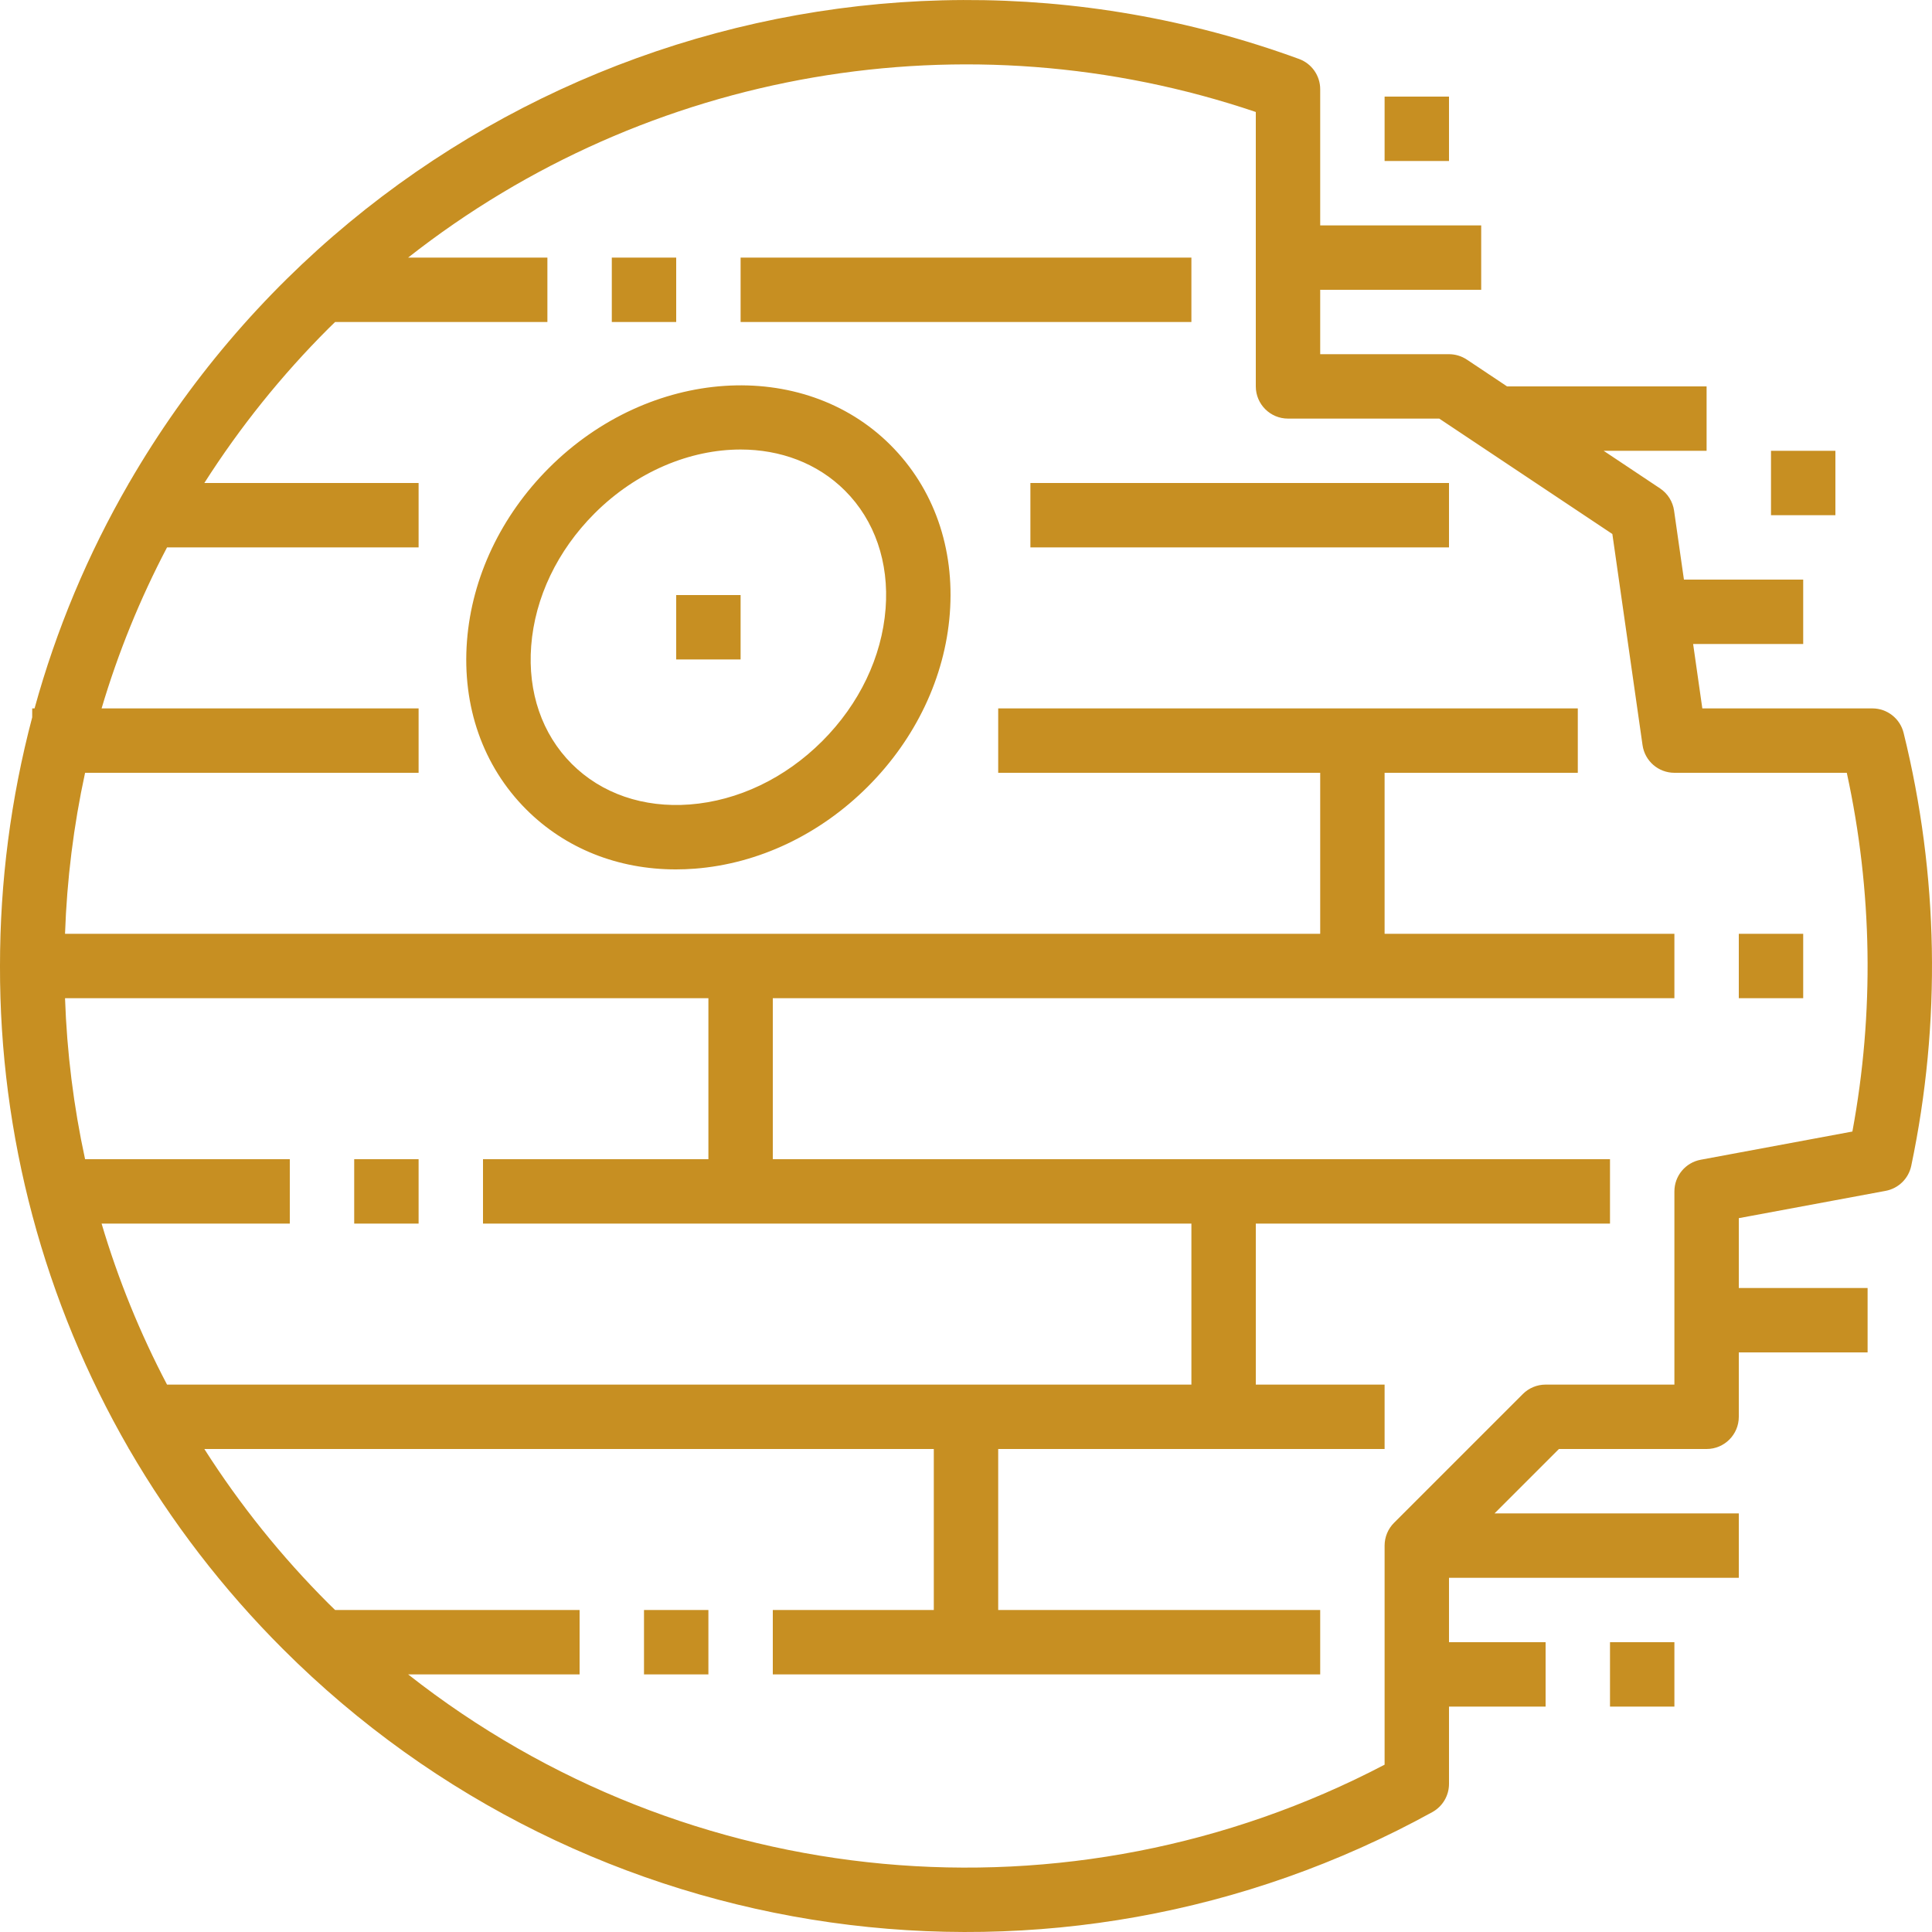 <?xml version="1.0" encoding="UTF-8"?>
<svg width="480px" height="480px" viewBox="0 0 480 480" version="1.1" xmlns="http://www.w3.org/2000/svg" xmlns:xlink="http://www.w3.org/1999/xlink">
    <!-- Generator: Sketch 55.2 (78181) - https://sketchapp.com -->
    <title>death-star</title>
    <desc>Created with Sketch.</desc>
    <g id="Page-1" stroke="none" stroke-width="1" fill="none" fill-rule="evenodd">
        <path d="M136.4,116.247 C161.356,91.294 199.421,88.755 221.255,110.587 C231.999,121.331 237.227,136.2 235.977,152.456 C234.762,168.248 227.525,183.513 215.598,195.44 C203.671,207.367 188.406,214.604 172.613,215.819 C171.031,215.94 169.464,216.001 167.913,216.001 C153.503,216.001 140.443,210.801 130.743,201.101 C119.999,190.356 114.771,175.487 116.021,159.231 C117.236,143.439 124.474,128.174 136.4,116.247 Z M220.021,151.231 L220.023,151.231 C220.91,139.708 217.33,129.292 209.937,121.902 C203.068,115.033 193.806,111.681 183.996,111.681 C171.533,111.681 158.184,117.087 147.712,127.56 C138.484,136.79 132.894,148.473 131.973,160.46 C131.086,171.987 134.667,182.399 142.055,189.787 C149.443,197.175 159.859,200.753 171.382,199.87 C183.371,198.948 195.055,193.358 204.282,184.131 C213.51,174.901 219.1,163.219 220.021,151.231 Z M168,147.846 L184,147.846 L184,163.846 L168,163.846 L168,147.846 Z M472.944,182.075 C481.66,217.333 482.31,254.103 474.844,289.647 C474.177,292.817 471.664,295.272 468.479,295.865 L432,302.649 L432,320 L464,320 L464,336 L432,336 L432,352 C432,356.418 428.418,360 424,360 L387.313,360 L371.313,376 L432,376 L432,392 L360,392 L360,408 L384,408 L384,424 L360,424 L360,443.206 C359.999,446.117 358.416,448.798 355.868,450.206 C262.269,501.759 145.865,485.248 70.294,409.7 C55.44,394.867 42.585,378.159 32.054,360 L32,360 L32,359.907 C10.943,323.461 -0.098,282.092 -0.001,240 C-0.013,219.148 2.676,198.382 8,178.221 L8,176 L8.584,176 C13.964,156.439 21.833,137.649 32,120.093 L32,120 L32.054,120 C90.558,19 213.132,-25.418 322.758,14.655 C325.907,15.812 328,18.81 328,22.165 L328,56 L368,56 L368,72 L328,72 L328,88 L360,88 C361.579,88 363.123,88.468 364.437,89.344 L374.422,96 L424,96 L424,112 L398.422,112 L412.437,121.344 C414.331,122.605 415.598,124.615 415.919,126.868 L418.367,144 L448,144 L448,160 L420.653,160 L422.938,176 L465.179,176 C468.856,176 472.059,178.506 472.944,182.075 Z M120,288 L176,288 L176,248 L16.156,248 C16.618,261.455 18.286,274.842 21.138,288 L72,288 L72,304 L25.24,304 C29.342,317.832 34.788,331.229 41.5,344 L296,344 L296,304 L120,304 L120,288 Z M460.222,281.126 C465.691,251.621 465.218,221.32 458.83,192 L416,192 C412.021,191.997 408.649,189.071 408.086,185.132 L400.586,132.672 L357.578,104 L320,104 C315.582,104 312,100.418 312,96 L312,27.822 C240.195,3.545 160.987,17.152 101.4,64 L136,64 L136,80 L83.256,80 C82.708,80.538 82.152,81.065 81.608,81.608 C69.959,93.243 59.618,106.117 50.767,120 L104,120 L104,136 L41.5,136 C34.788,148.771 29.342,162.168 25.24,176 L104,176 L104,192 L21.138,192 C18.286,205.158 16.618,218.545 16.156,232 L328,232 L328,192 L248,192 L248,176 L392,176 L392,192 L344,192 L344,232 L416,232 L416,248 L192,248 L192,288 L400,288 L400,304 L312,304 L312,344 L344,344 L344,360 L248,360 L248,400 L328,400 L328,416 L192,416 L192,400 L232,400 L232,360 L50.767,360 C59.618,373.883 69.959,386.757 81.608,398.392 C82.156,398.935 82.708,399.462 83.256,400 L144,400 L144,416 L101.4,416 C170.792,470.603 265.773,479.385 344,438.431 L344,384 C344,381.878 344.843,379.843 346.343,378.343 L378.343,346.343 C379.843,344.843 381.878,344 384,344 L416,344 L416,296 C416,292.146 418.748,288.84 422.537,288.135 L460.222,281.126 Z M256,120 L360,120 L360,136 L256,136 L256,120 Z M152,64 L168,64 L168,80 L152,80 L152,64 Z M184,64 L296,64 L296,80 L184,80 L184,64 Z M160,400 L176,400 L176,416 L160,416 L160,400 Z M88,288 L104,288 L104,304 L88,304 L88,288 Z M432,232 L448,232 L448,248 L432,248 L432,232 Z M344,24 L360,24 L360,40 L344,40 L344,24 Z M440,112 L456,112 L456,128 L440,128 L440,112 Z M400,408 L416,408 L416,424 L400,424 L400,408 Z" id="death-star" fill="#c78f22" fill-rule="nonzero"></path>
    </g>
</svg>